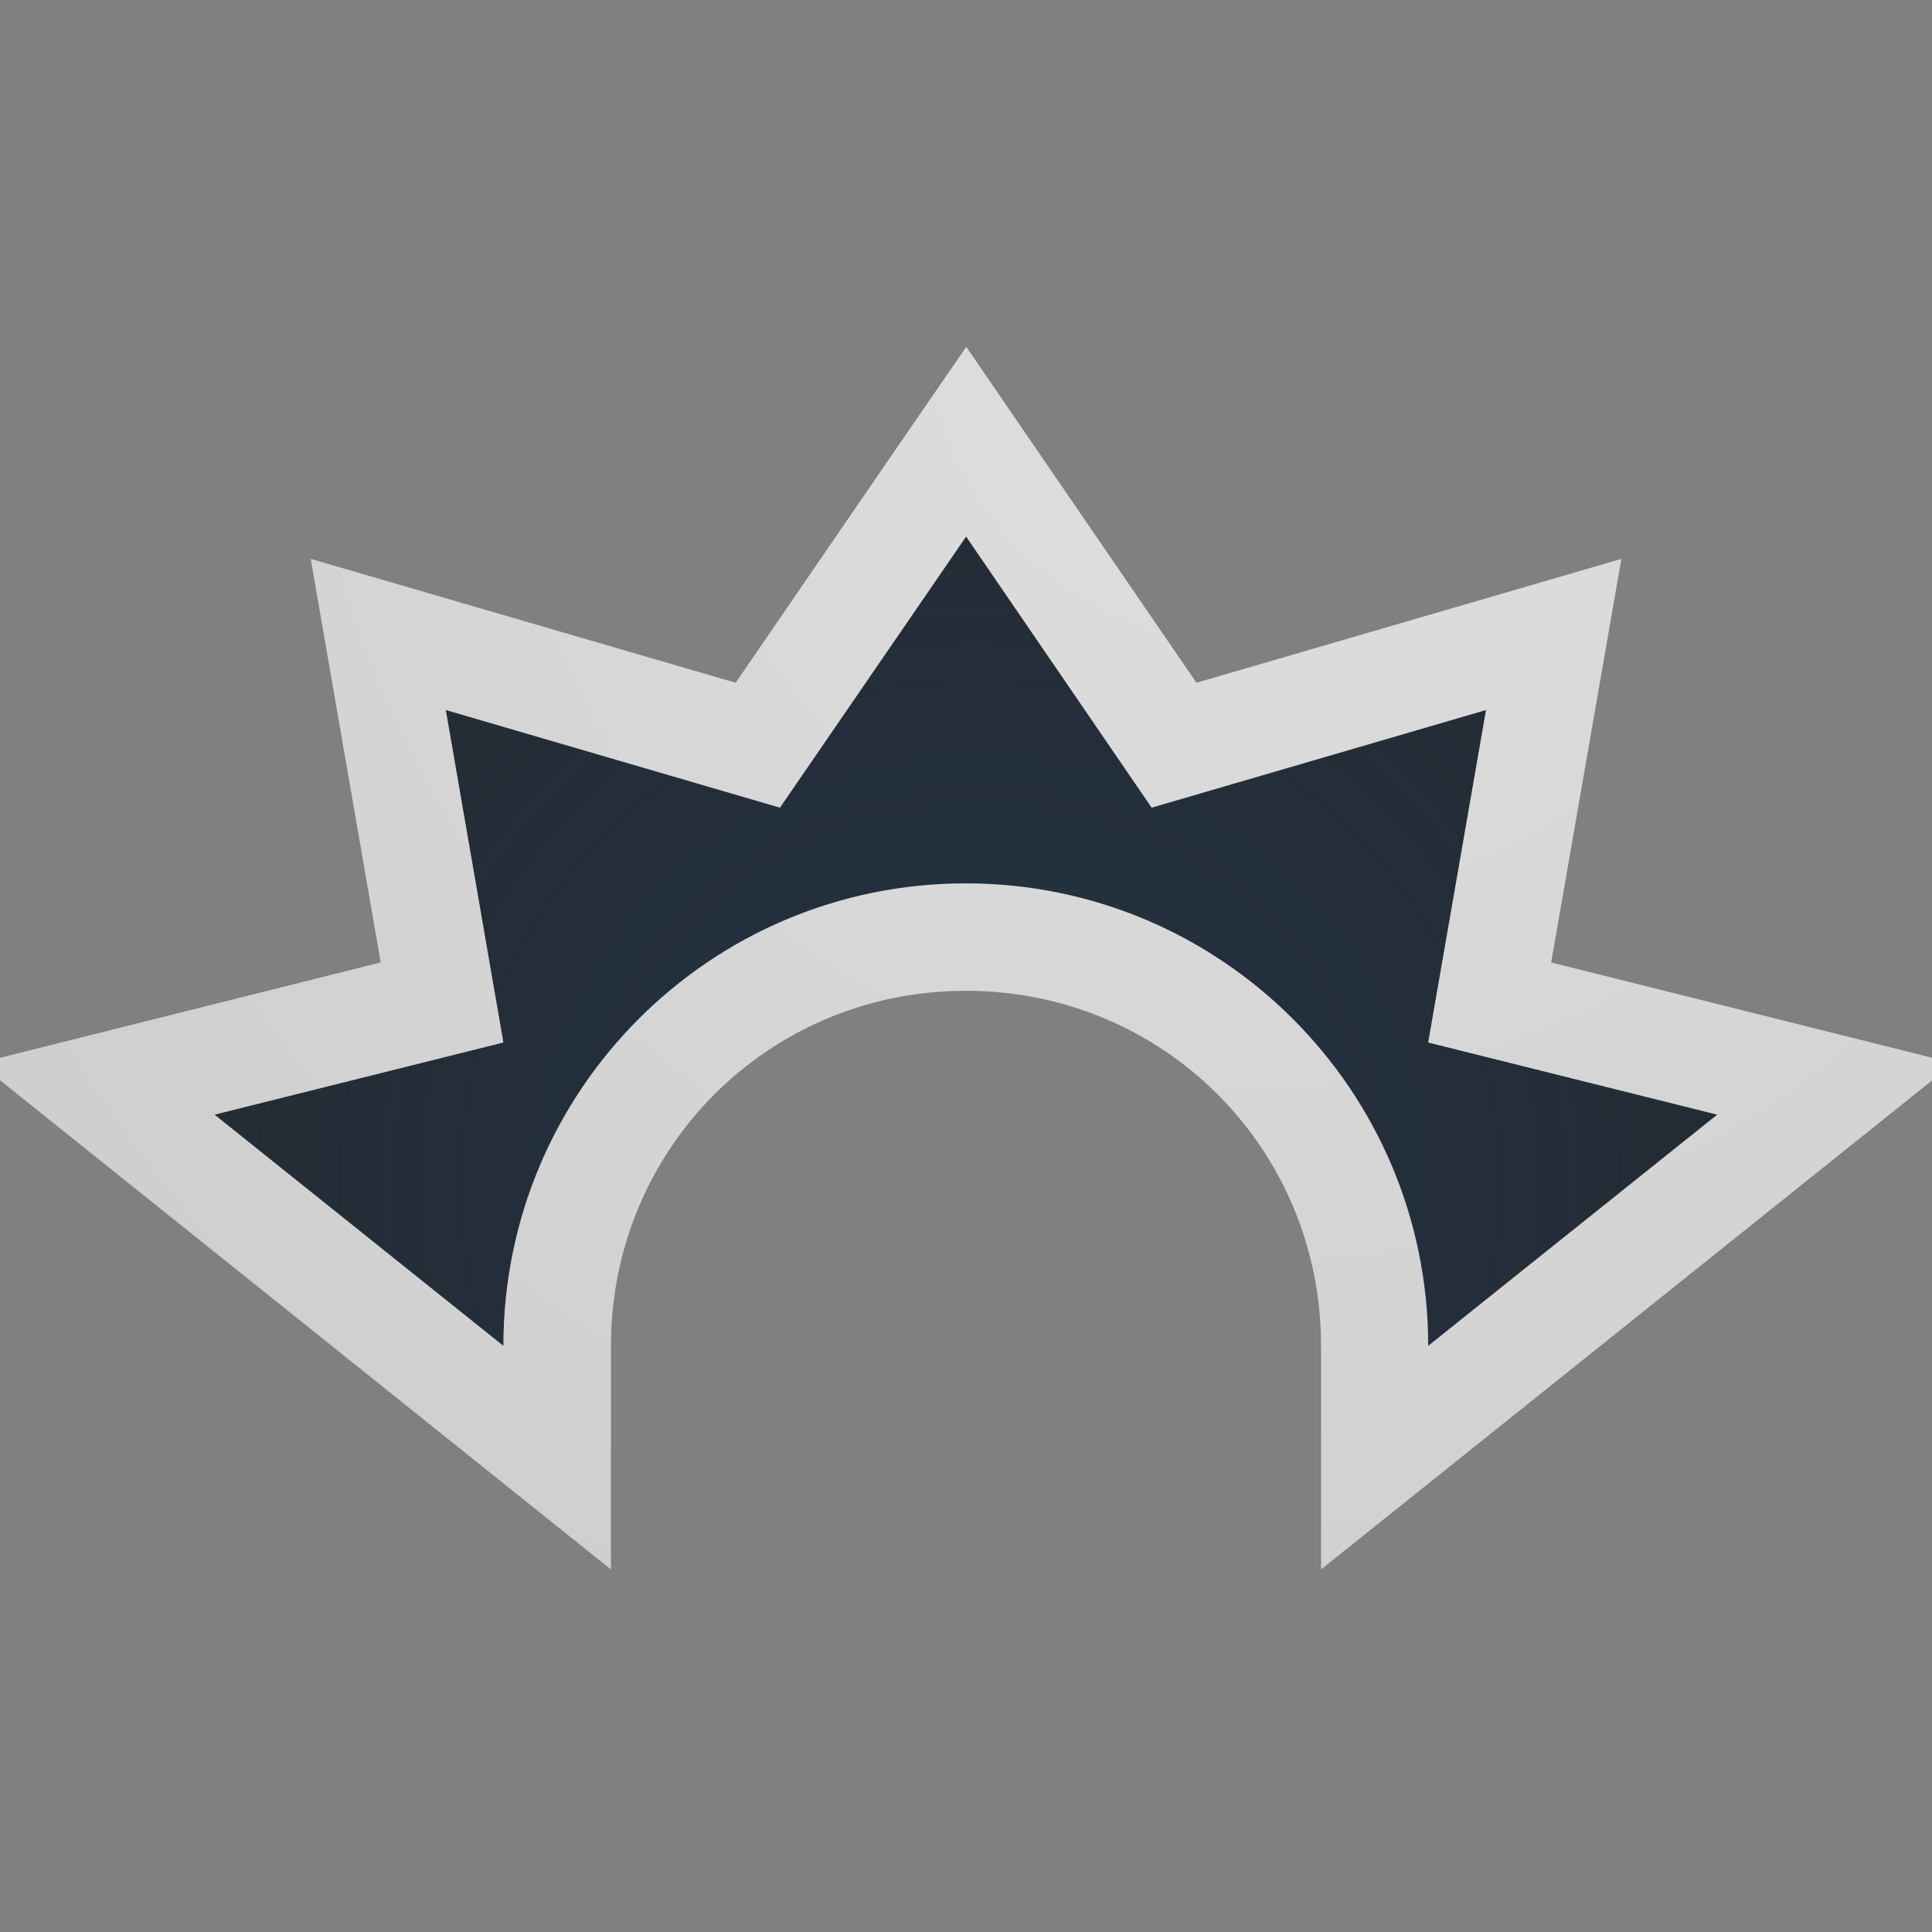 <?xml version="1.0" encoding="UTF-8"?>
<!-- Created with Inkscape (http://www.inkscape.org/) -->
<svg width="18" height="18" version="1.1" xmlns="http://www.w3.org/2000/svg" xmlns:cc="http://creativecommons.org/ns#" xmlns:dc="http://purl.org/dc/elements/1.1/" xmlns:rdf="http://www.w3.org/1999/02/22-rdf-syntax-ns#">
	<rect width="100%" height="100%" fill="#808080" stroke="none"/>
	<defs>
		<radialGradient id="b" cx="346.37" cy="-101.23" r="7.254" gradientTransform="matrix(-2.035,0,0,-1.97,713.99,-188.39)" gradientUnits="userSpaceOnUse">
			<stop stop-color="#213851" stop-opacity=".906" offset="0"/>
			<stop stop-color="#27303a" stop-opacity="0" offset="1"/>
		</radialGradient>
		<radialGradient id="a" cx="11.813" cy="4.828" r="8" gradientTransform="matrix(-1.884,0,0,-1.884,33.876,12.096)" gradientUnits="userSpaceOnUse">
			<stop stop-color="#ffffff" stop-opacity=".749" offset="0"/>
			<stop stop-color="#ffffff" stop-opacity=".605" offset="1"/>
		</radialGradient>
	</defs>
	<path d="m9.001 5-1.733 2.524-3.114-0.909 0.536 3.097-2.691 0.673 2.691 2.154c0-2.379 1.929-4.308 4.308-4.308s4.308 1.927 4.308 4.308l2.693-2.154-2.693-0.673 0.539-3.097-3.116 0.909z" fill="#090d11" fill-opacity=".766" style="paint-order:normal"/>
	<path d="m9.001 5-1.733 2.524-3.114-0.909 0.536 3.097-2.691 0.673 2.691 2.154c0-2.379 1.929-4.308 4.308-4.308s4.308 1.927 4.308 4.308l2.693-2.154-2.693-0.673 0.539-3.097-3.116 0.909z" fill="url(#b)" fill-opacity=".753" style="paint-order:normal"/>
	<path d="m9.002 3.232-0.826 1.201-1.322 1.928-3.959-1.154 0.652 3.76-3.746 0.938 5.891 4.717v-2.082c0-1.839 1.468-3.309 3.307-3.309 1.839 0 3.309 1.467 3.309 3.309v2.082l5.894-4.717-3.75-0.938 0.654-3.76-3.959 1.154-2.144-3.129zm0 1.768 1.728 2.525 3.115-0.91-0.539 3.098 2.693 0.672-2.693 2.154c0-2.381-1.929-4.309-4.309-4.309s-4.307 1.929-4.307 4.309l-2.691-2.154 2.691-0.672-0.537-3.098 3.113 0.91 1.734-2.525z" color="#000000" color-rendering="auto" dominant-baseline="auto" fill="url(#a)" fill-opacity=".999" image-rendering="auto" shape-rendering="auto" solid-color="#000000" style="font-feature-settings:normal;font-variant-alternates:normal;font-variant-caps:normal;font-variant-ligatures:normal;font-variant-numeric:normal;font-variant-position:normal;isolation:auto;mix-blend-mode:normal;paint-order:normal;shape-padding:0;text-decoration-color:#000000;text-decoration-line:none;text-decoration-style:solid;text-indent:0;text-orientation:mixed;text-transform:none;white-space:normal"/>
</svg>
